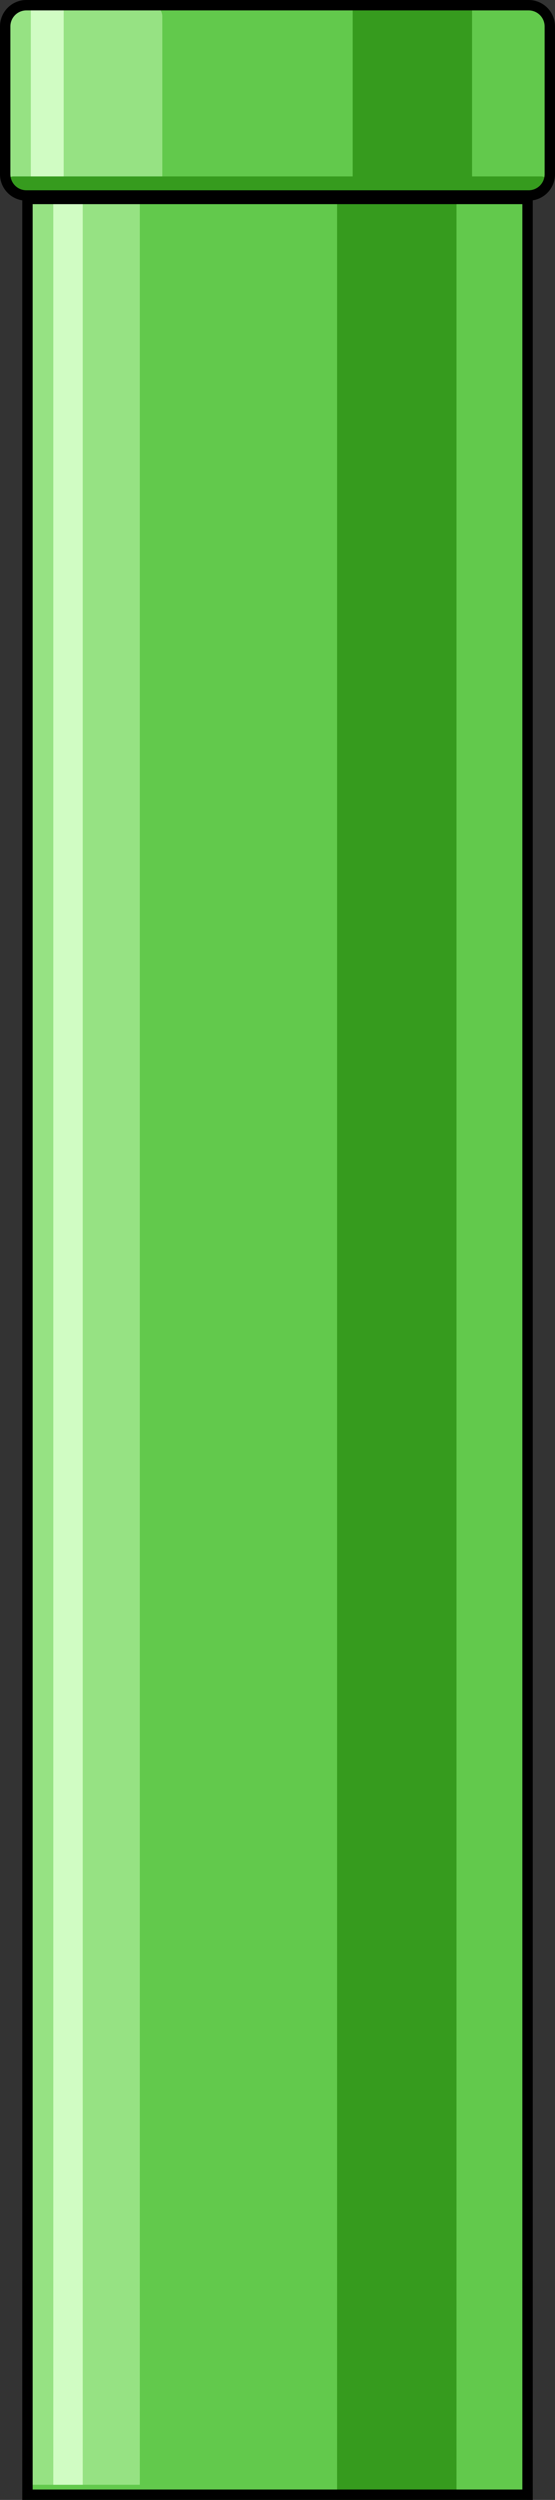 <svg xmlns="http://www.w3.org/2000/svg" viewBox="0 0 320.75 1442.82"><rect x="0" y="0" width="320.75" height="1442.82" fill="#333333" stroke="none"/><defs><style>.cls-1{fill:#62c94c;}.cls-2{fill:#369b1e;}.cls-3{fill:#96e283;}.cls-4{fill:#d0fcc3;}</style></defs><title>obstacle</title><g id="Layer_2" data-name="Layer 2"><g id="obstacle"><rect class="cls-1" x="14.81" y="117.65" width="290" height="1325.17"/><rect class="cls-2" x="194.81" y="117.65" width="69" height="1325.17"/><rect class="cls-3" x="14.81" y="117.65" width="66" height="1316.42"/><rect class="cls-4" x="30.81" y="117.65" width="17" height="1316.42"/><rect class="cls-1" x="2.81" y="1.82" width="315" height="112" rx="12.83" ry="12.83"/><rect class="cls-2" x="203.81" y="2.82" width="69" height="111"/><path class="cls-3" d="M93.81,114.82h-81a10,10,0,0,1-10-10V9.44A6.62,6.62,0,0,1,9.44,2.82H87.19a6.62,6.62,0,0,1,6.62,6.62Z"/><rect class="cls-4" x="17.81" y="2.82" width="19" height="109"/><rect class="cls-2" x="2.81" y="101.82" width="315" height="10" rx="5" ry="5"/><path d="M301.88,117.82v1319h-283v-1319h283m6-6h-295v1331h295v-1331Z"/><path d="M305.5,6a9.26,9.26,0,0,1,9.25,9.25v85.32a9.26,9.26,0,0,1-9.25,9.25H15.25A9.26,9.26,0,0,1,6,100.57V15.25A9.26,9.26,0,0,1,15.25,6H305.5m0-6H15.25A15.25,15.25,0,0,0,0,15.25v85.32a15.25,15.25,0,0,0,15.25,15.25H305.5a15.25,15.25,0,0,0,15.25-15.25V15.25A15.25,15.25,0,0,0,305.5,0Z"/></g></g></svg>